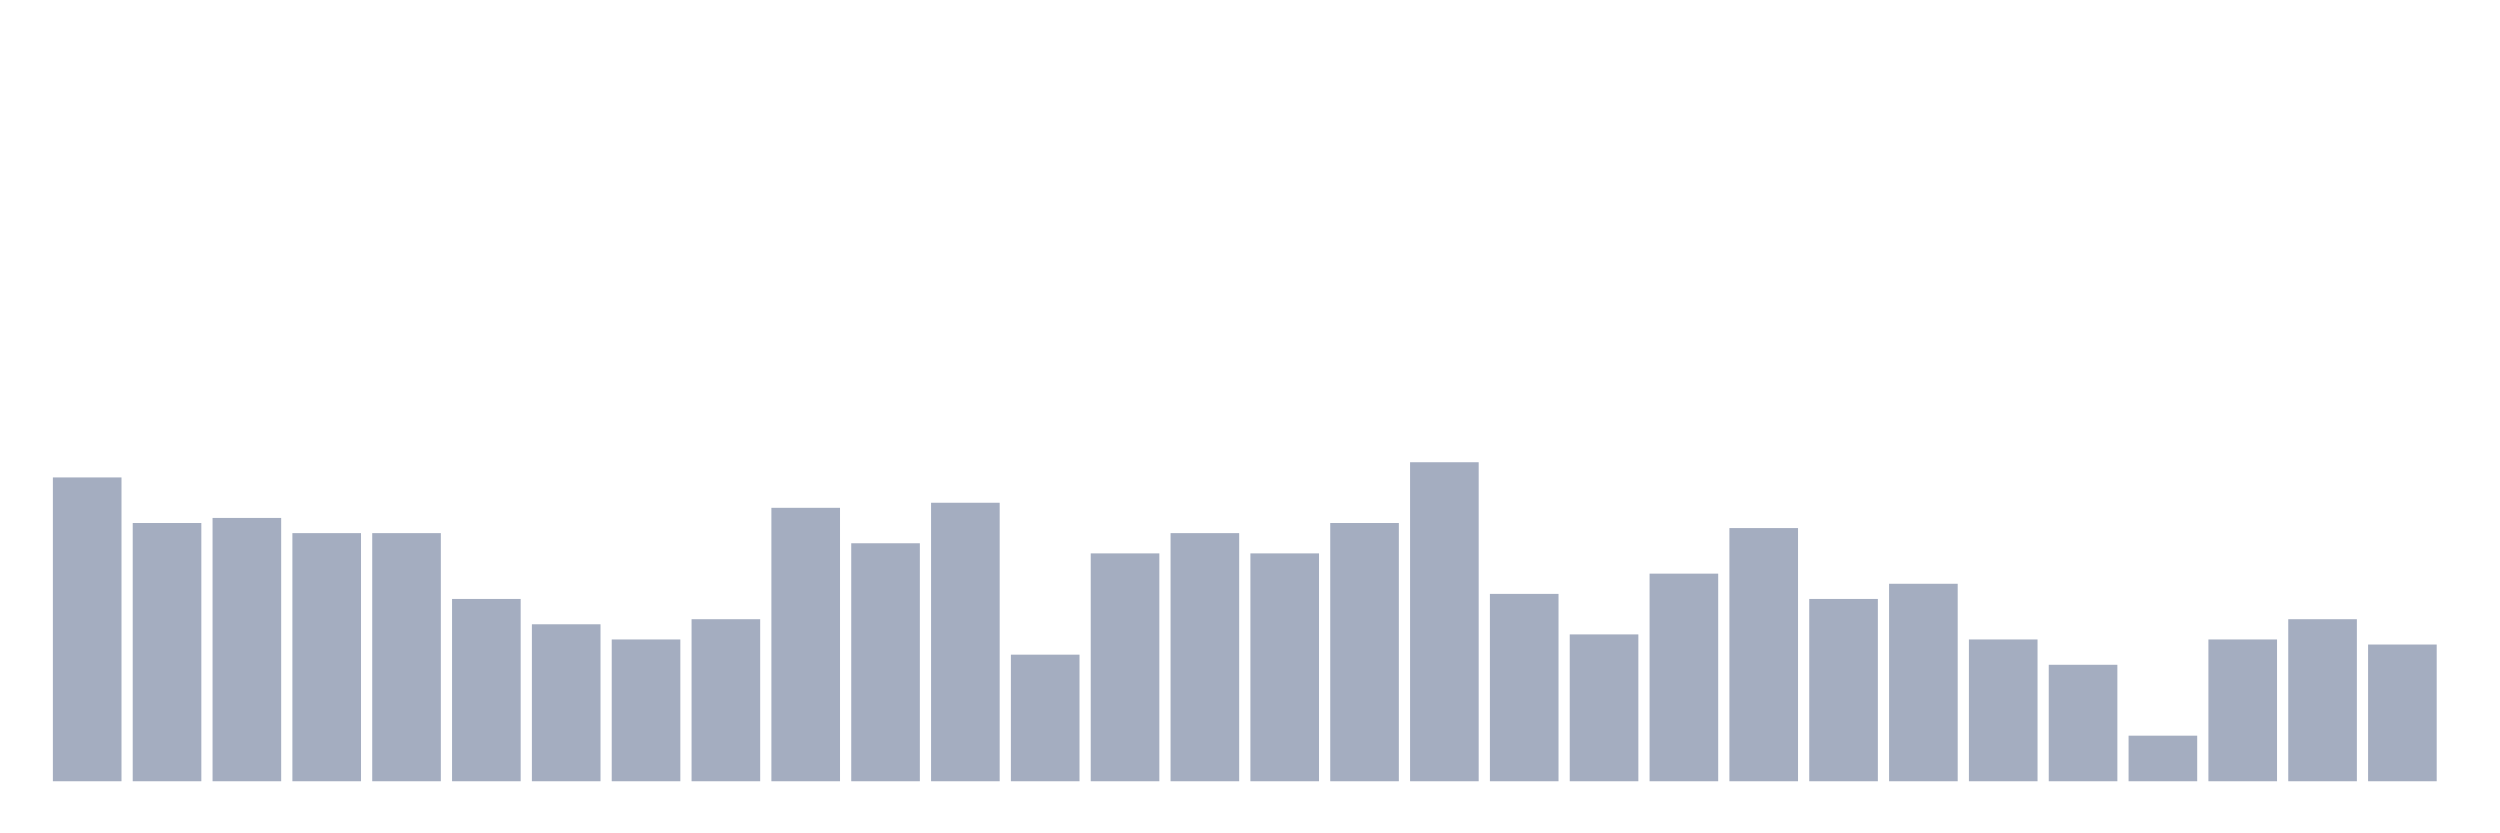<svg xmlns="http://www.w3.org/2000/svg" viewBox="0 0 480 160"><g transform="translate(10,10)"><rect class="bar" x="0.153" width="13.175" y="81.667" height="58.333" fill="rgb(164,173,192)"></rect><rect class="bar" x="15.482" width="13.175" y="90.417" height="49.583" fill="rgb(164,173,192)"></rect><rect class="bar" x="30.81" width="13.175" y="89.444" height="50.556" fill="rgb(164,173,192)"></rect><rect class="bar" x="46.138" width="13.175" y="92.361" height="47.639" fill="rgb(164,173,192)"></rect><rect class="bar" x="61.466" width="13.175" y="92.361" height="47.639" fill="rgb(164,173,192)"></rect><rect class="bar" x="76.794" width="13.175" y="105" height="35" fill="rgb(164,173,192)"></rect><rect class="bar" x="92.123" width="13.175" y="109.861" height="30.139" fill="rgb(164,173,192)"></rect><rect class="bar" x="107.451" width="13.175" y="112.778" height="27.222" fill="rgb(164,173,192)"></rect><rect class="bar" x="122.779" width="13.175" y="108.889" height="31.111" fill="rgb(164,173,192)"></rect><rect class="bar" x="138.107" width="13.175" y="87.5" height="52.5" fill="rgb(164,173,192)"></rect><rect class="bar" x="153.436" width="13.175" y="94.306" height="45.694" fill="rgb(164,173,192)"></rect><rect class="bar" x="168.764" width="13.175" y="86.528" height="53.472" fill="rgb(164,173,192)"></rect><rect class="bar" x="184.092" width="13.175" y="115.694" height="24.306" fill="rgb(164,173,192)"></rect><rect class="bar" x="199.42" width="13.175" y="96.25" height="43.75" fill="rgb(164,173,192)"></rect><rect class="bar" x="214.748" width="13.175" y="92.361" height="47.639" fill="rgb(164,173,192)"></rect><rect class="bar" x="230.077" width="13.175" y="96.25" height="43.75" fill="rgb(164,173,192)"></rect><rect class="bar" x="245.405" width="13.175" y="90.417" height="49.583" fill="rgb(164,173,192)"></rect><rect class="bar" x="260.733" width="13.175" y="78.75" height="61.25" fill="rgb(164,173,192)"></rect><rect class="bar" x="276.061" width="13.175" y="104.028" height="35.972" fill="rgb(164,173,192)"></rect><rect class="bar" x="291.39" width="13.175" y="111.806" height="28.194" fill="rgb(164,173,192)"></rect><rect class="bar" x="306.718" width="13.175" y="100.139" height="39.861" fill="rgb(164,173,192)"></rect><rect class="bar" x="322.046" width="13.175" y="91.389" height="48.611" fill="rgb(164,173,192)"></rect><rect class="bar" x="337.374" width="13.175" y="105" height="35" fill="rgb(164,173,192)"></rect><rect class="bar" x="352.702" width="13.175" y="102.083" height="37.917" fill="rgb(164,173,192)"></rect><rect class="bar" x="368.031" width="13.175" y="112.778" height="27.222" fill="rgb(164,173,192)"></rect><rect class="bar" x="383.359" width="13.175" y="117.639" height="22.361" fill="rgb(164,173,192)"></rect><rect class="bar" x="398.687" width="13.175" y="131.25" height="8.75" fill="rgb(164,173,192)"></rect><rect class="bar" x="414.015" width="13.175" y="112.778" height="27.222" fill="rgb(164,173,192)"></rect><rect class="bar" x="429.344" width="13.175" y="108.889" height="31.111" fill="rgb(164,173,192)"></rect><rect class="bar" x="444.672" width="13.175" y="113.75" height="26.25" fill="rgb(164,173,192)"></rect></g></svg>